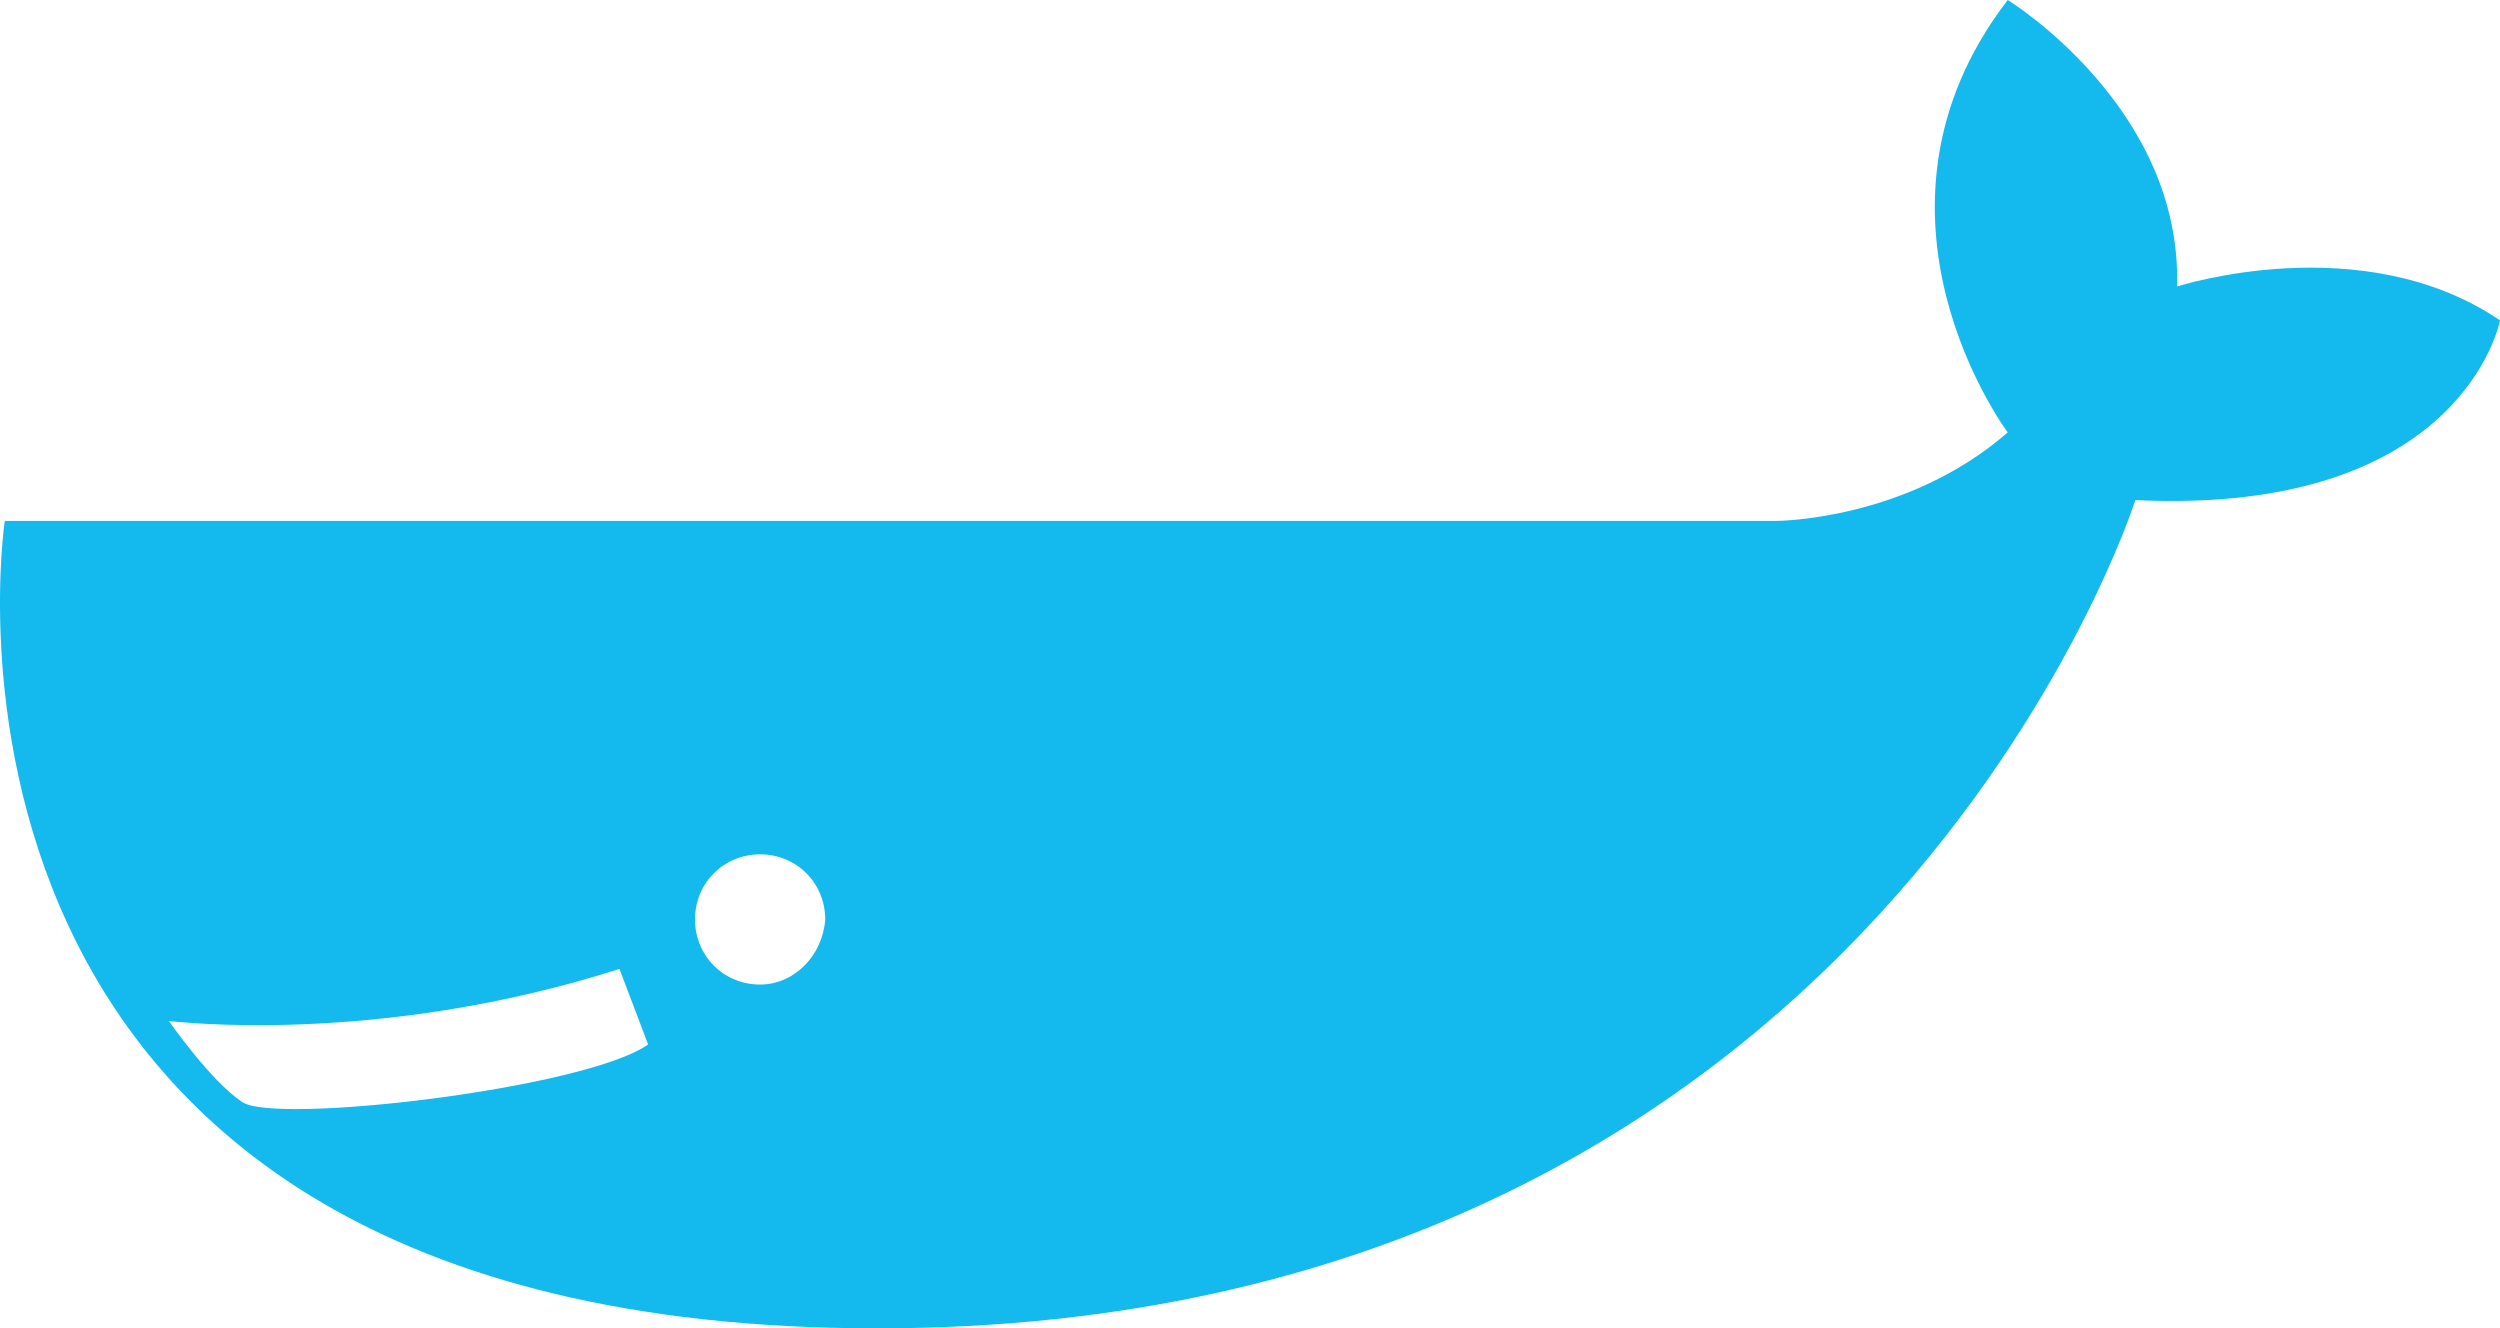 <svg version="1.1" id="图层_1" x="0px" y="0px" width="220px" height="116.896px" viewBox="0 0 220 116.896" enable-background="new 0 0 220 116.896" xml:space="preserve" xmlns="http://www.w3.org/2000/svg" xmlns:xlink="http://www.w3.org/1999/xlink" xmlns:xml="http://www.w3.org/XML/1998/namespace">
  <path fill="#14BAED" d="M191.579,25.213C192.037,9.398,176.68,0,176.68,0c-14.439,18.795,0,38.049,0,38.049
	c-8.939,7.792-20.398,7.792-20.398,7.792H0.42c0,0-10.772,71.055,76.785,71.055c87.556,0,110.707-72.888,110.707-72.888
	C216.791,45.383,220,28.193,220,28.193C207.853,19.941,191.579,25.213,191.579,25.213z M21.278,96.955
	c-2.75-1.834-6.417-7.106-6.417-7.106c0.229,0,18.107,2.292,39.652-4.584l2.521,6.647C51.533,95.809,24.029,99.018,21.278,96.955z
	 M66.89,86.641c-3.208,0-5.73-2.521-5.73-5.73s2.521-5.729,5.73-5.729s5.73,2.521,5.73,5.729
	C72.391,84.119,69.871,86.641,66.89,86.641z" class="color c1"/>
</svg>